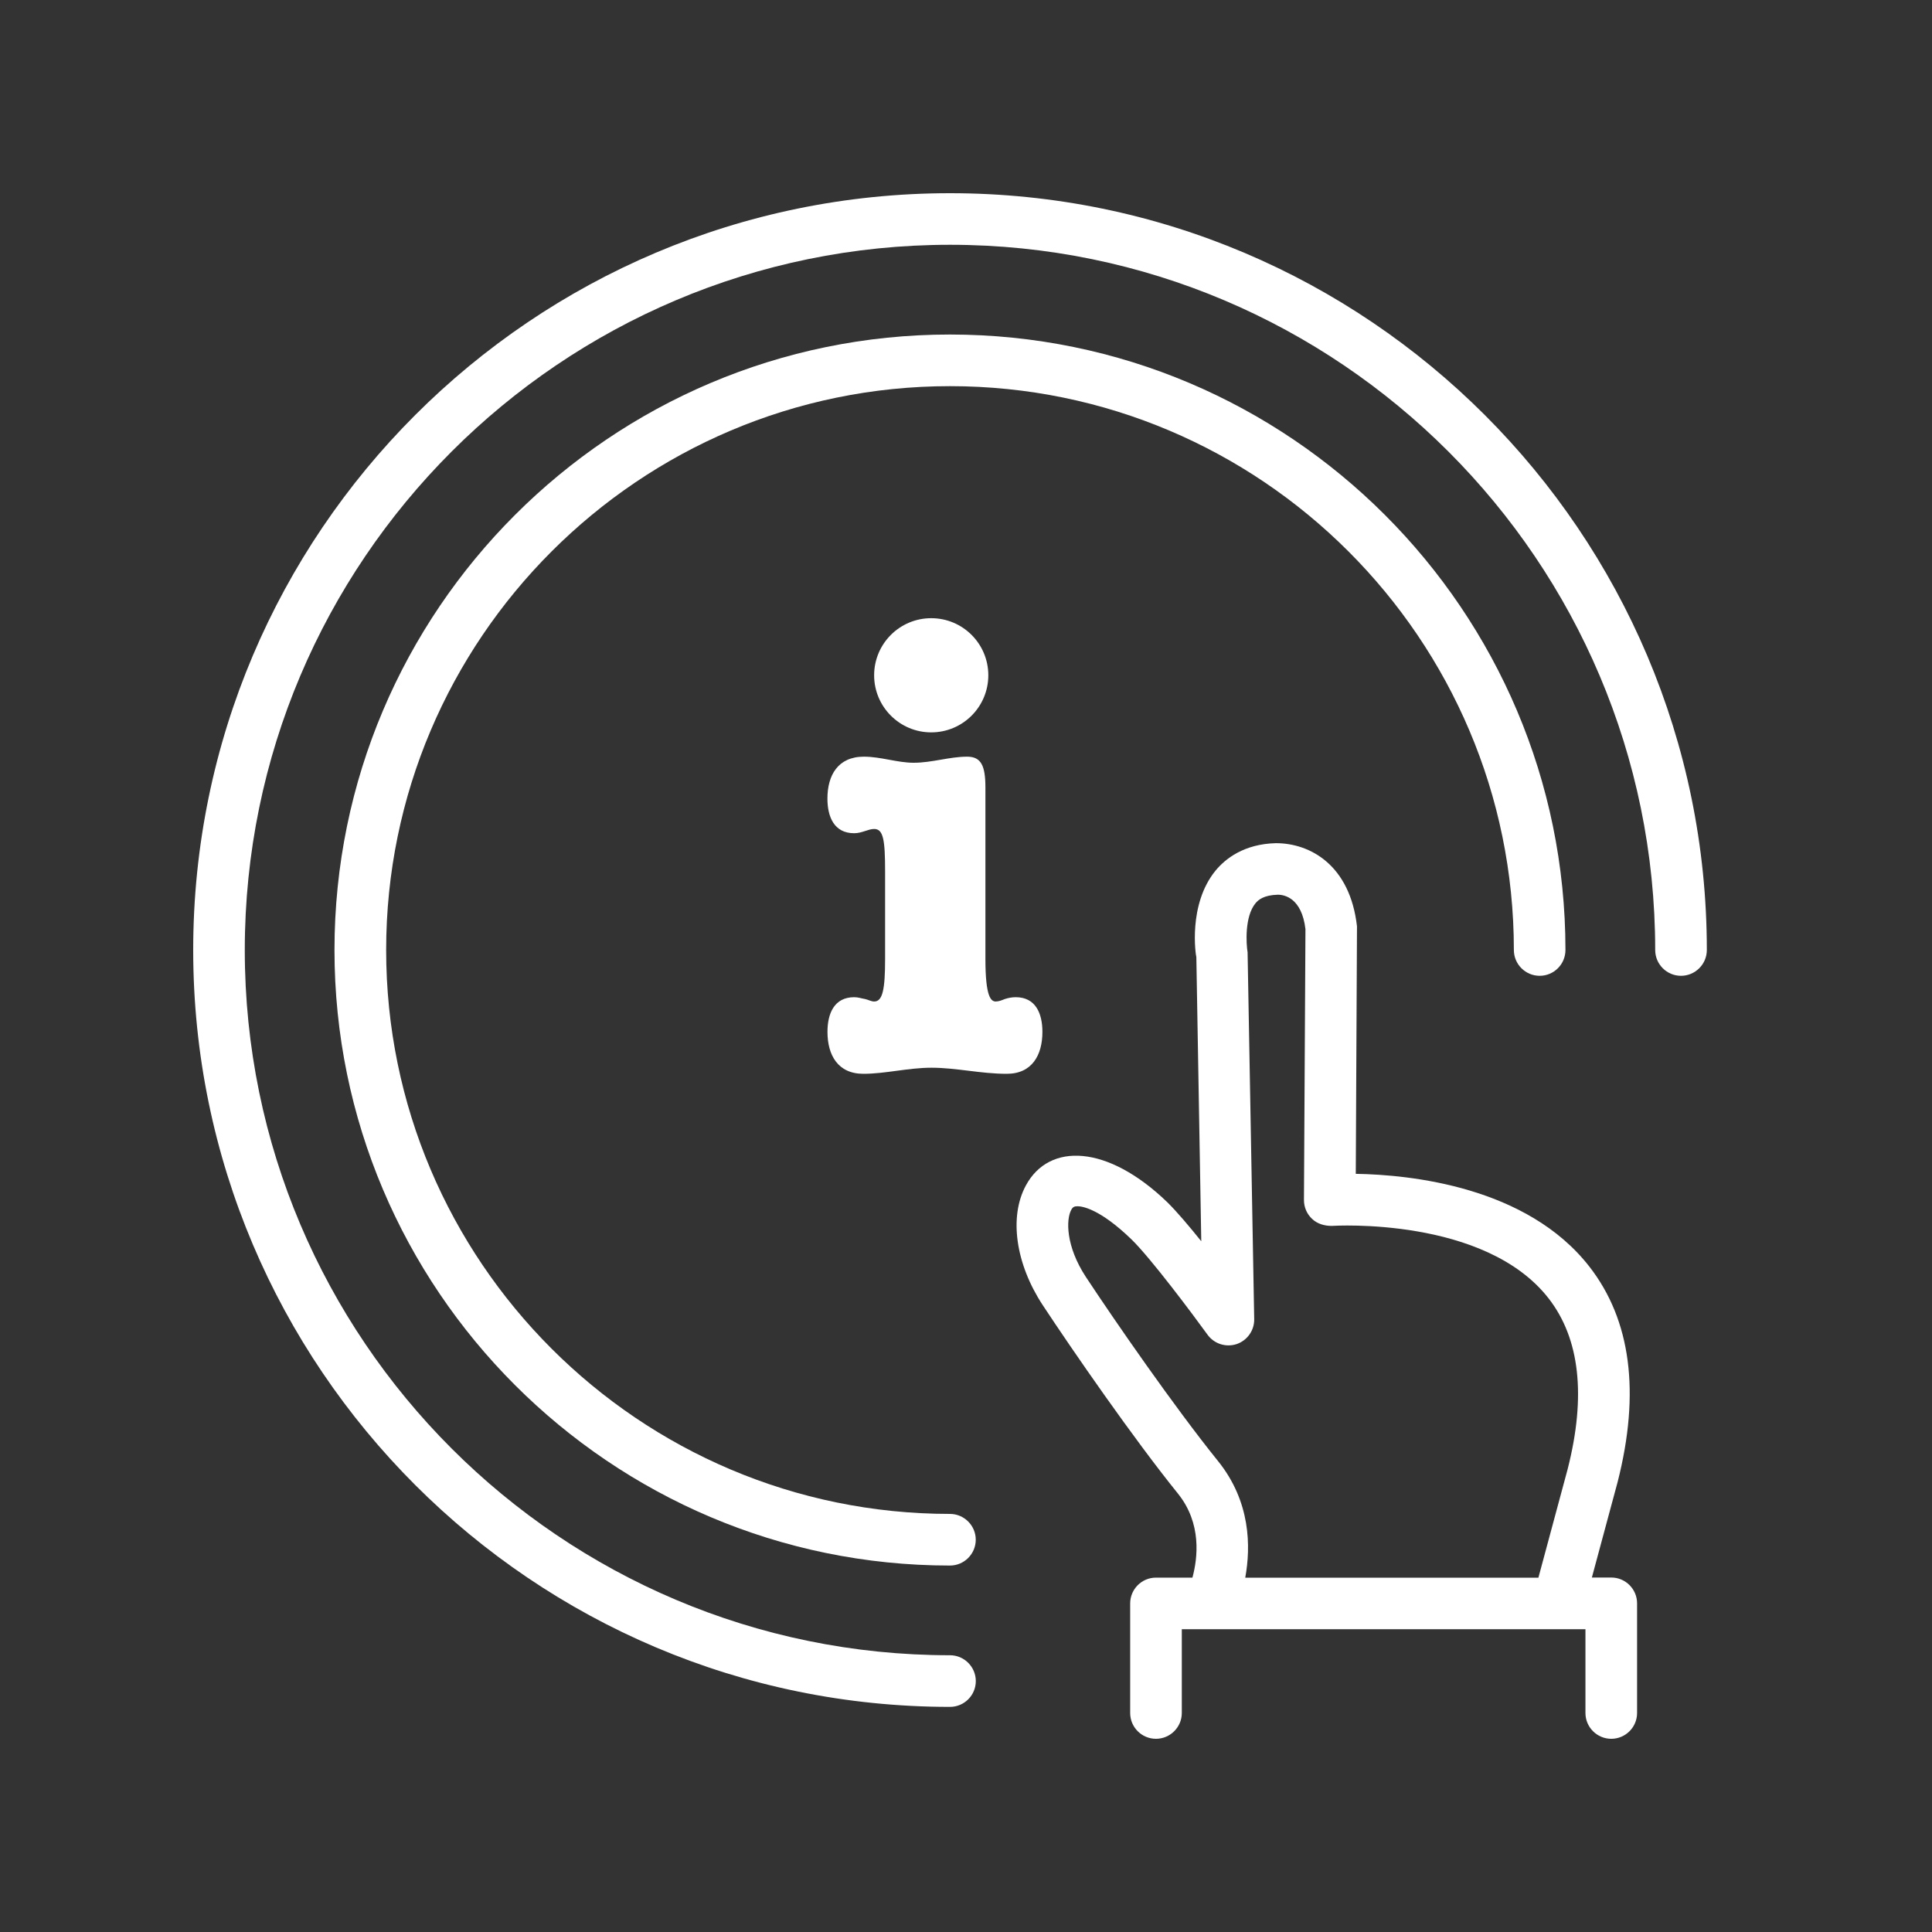 <svg width="40" height="40" viewBox="0 0 40 40" fill="none" xmlns="http://www.w3.org/2000/svg">
<rect x="0" y="0" width="40" height="40" fill="#333333" stroke="none"/>
<path d="M19.28 15.163C19.933 15.163 20.462 14.633 20.462 13.981C20.462 13.328 19.933 12.799 19.28 12.799C18.627 12.799 18.098 13.328 18.098 13.981C18.098 14.633 18.627 15.163 19.28 15.163Z" fill="white"/>
<path d="M21.582 21.364C21.582 20.986 21.444 20.646 21.03 20.646C20.955 20.646 20.879 20.659 20.804 20.684C20.741 20.709 20.678 20.735 20.616 20.735C20.514 20.735 20.402 20.633 20.402 19.855V16.307C20.402 15.854 20.314 15.666 20.024 15.666C19.659 15.666 19.295 15.792 18.917 15.792C18.578 15.792 18.237 15.666 17.886 15.666C17.345 15.666 17.131 16.056 17.131 16.534C17.131 16.912 17.27 17.251 17.684 17.251C17.847 17.251 17.974 17.163 18.099 17.163C18.288 17.163 18.325 17.389 18.325 18.043V19.855C18.325 20.483 18.274 20.735 18.099 20.735C18.037 20.735 17.974 20.697 17.911 20.684C17.835 20.672 17.772 20.646 17.685 20.646C17.27 20.646 17.132 20.986 17.132 21.364C17.132 21.842 17.346 22.232 17.875 22.232C18.328 22.232 18.806 22.106 19.284 22.106C19.8 22.106 20.303 22.232 20.844 22.232C21.369 22.232 21.582 21.842 21.582 21.364Z" fill="white"/>
<path d="M33.36 32.661H32.958L33.492 30.68C33.963 28.829 33.767 27.331 32.908 26.226C31.614 24.562 29.191 24.321 28.07 24.303L28.095 19.179C27.951 17.909 27.124 17.457 26.417 17.457H26.415C25.754 17.474 25.37 17.778 25.165 18.027C24.592 18.729 24.757 19.781 24.769 19.816L24.871 25.699C24.616 25.381 24.359 25.079 24.17 24.893C22.934 23.698 21.722 23.648 21.239 24.545C20.888 25.194 21.026 26.166 21.589 27.022C22.208 27.961 23.462 29.776 24.387 30.922C24.887 31.542 24.796 32.263 24.688 32.663H23.933C23.638 32.663 23.399 32.903 23.399 33.197V35.466C23.399 35.761 23.639 36 23.933 36C24.227 36 24.468 35.76 24.468 35.466V33.731H25.067H32.261H32.825V35.466C32.825 35.761 33.066 36 33.36 36C33.654 36 33.894 35.76 33.894 35.466V33.195C33.894 32.902 33.655 32.661 33.36 32.661ZM25.782 32.661C25.898 32.024 25.895 31.09 25.218 30.25C24.317 29.133 23.087 27.356 22.48 26.435C22.062 25.796 22.072 25.247 22.178 25.051C22.209 24.991 22.24 24.974 22.308 24.974C22.404 24.974 22.767 25.023 23.426 25.66C23.829 26.052 24.698 27.216 25 27.633C25.139 27.824 25.38 27.9 25.603 27.828C25.823 27.753 25.971 27.545 25.967 27.311L25.83 19.716C25.8 19.539 25.767 18.976 25.993 18.702C26.052 18.63 26.164 18.532 26.456 18.524C26.602 18.524 26.952 18.6 27.028 19.236L26.997 24.846C26.997 24.995 27.058 25.137 27.168 25.238C27.276 25.34 27.423 25.381 27.571 25.381C27.625 25.378 30.746 25.186 32.064 26.884C32.709 27.714 32.841 28.903 32.458 30.411L31.851 32.664H25.782V32.661Z" fill="white"/>
<path d="M19.669 4C11.029 4 4 11.029 4 19.669C4 28.308 11.029 35.339 19.669 35.339C19.964 35.339 20.203 35.099 20.203 34.805C20.203 34.511 19.963 34.27 19.669 34.27C11.618 34.27 5.068 27.721 5.068 19.67C5.068 11.619 11.618 5.068 19.669 5.068C27.72 5.068 34.269 11.618 34.269 19.669C34.269 19.964 34.51 20.203 34.803 20.203C35.097 20.203 35.338 19.964 35.338 19.669C35.338 11.029 28.308 4 19.669 4Z" fill="white"/>
<path d="M31.343 19.669C31.343 19.964 31.584 20.203 31.877 20.203C32.171 20.203 32.411 19.964 32.411 19.669C32.411 12.642 26.695 6.926 19.668 6.926C12.641 6.926 6.925 12.642 6.925 19.669C6.925 26.695 12.641 32.413 19.668 32.413C19.963 32.413 20.202 32.172 20.202 31.878C20.202 31.585 19.961 31.344 19.668 31.344C13.232 31.344 7.995 26.107 7.995 19.67C7.995 13.233 13.233 7.995 19.669 7.995C26.106 7.995 31.343 13.231 31.343 19.669Z" fill="white"/>
</svg>
